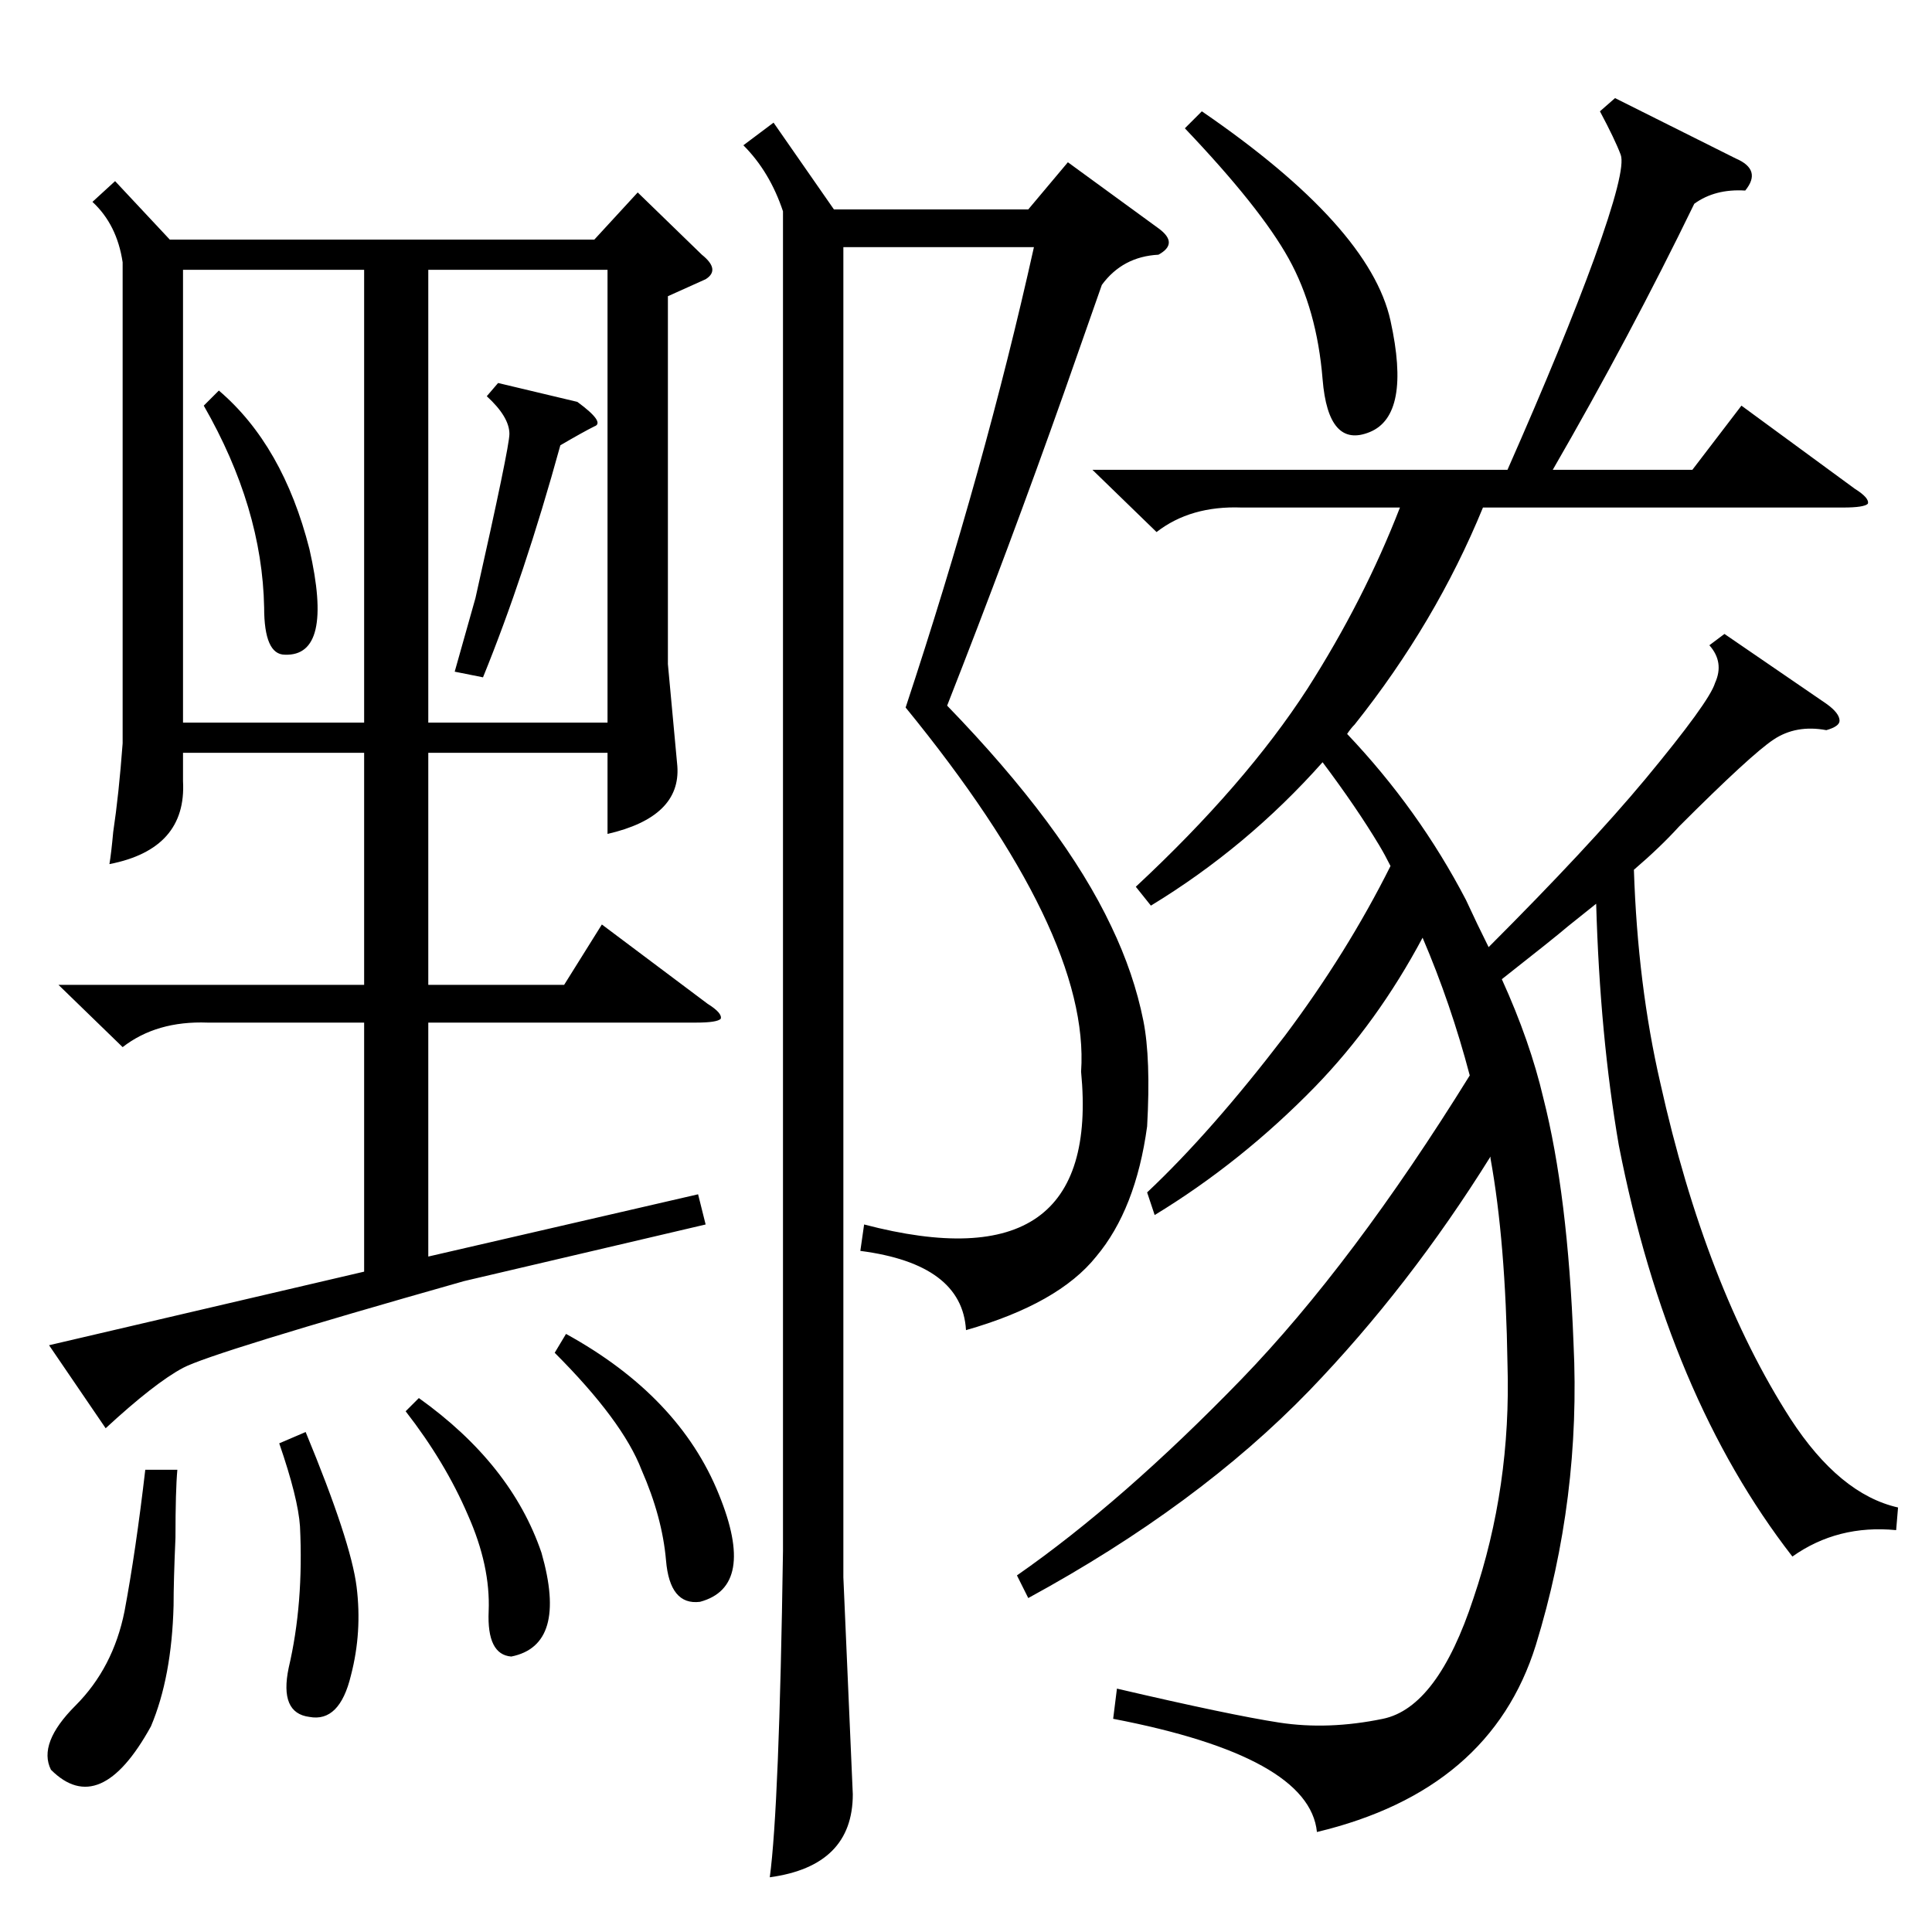<?xml version="1.0" standalone="no"?>
<!DOCTYPE svg PUBLIC "-//W3C//DTD SVG 1.1//EN" "http://www.w3.org/Graphics/SVG/1.1/DTD/svg11.dtd" >
<svg xmlns="http://www.w3.org/2000/svg" xmlns:xlink="http://www.w3.org/1999/xlink" version="1.1" viewBox="0 -205 1024 1024">
  <g transform="matrix(1 0 0 -1 0 819)">
   <path fill="currentColor"
d="M61 928l29 -31h225l23 25l34 -33q10 -8 2 -13l-20 -9v-195l5 -54q2 -27 -37 -36v43h-95v-123h72l20 32l56 -42q8 -5 7 -8q-2 -2 -13 -2h-142v-124l143 33l4 -16l-128 -30q-134 -38 -149 -46t-41 -32l-30 44l167 39v132h-83q-27 1 -45 -13l-34 33h162v123h-96v-15
q2 -36 -39 -44q1 6 2 17q3 20 5 47v255q-3 20 -16 32zM856 972l64 -32q14 -6 5 -17q-16 1 -27 -7q-34 -70 -75 -141h74l26 34l60 -44q8 -5 7 -8q-2 -2 -13 -2h-191q-25 -61 -68 -115q-2 -2 -4 -5q38 -40 63 -88q6 -13 12 -25q53 53 83 89q34 41 37 51q5 11 -3 20l8 6l54 -37
q7 -5 7 -9q0 -3 -7 -5q-16 3 -28 -5t-50 -46q-10 -11 -24 -23q2 -61 14 -113q24 -108 69 -178q26 -40 57 -47l-1 -12q-31 3 -55 -14q-66 85 -92 218q-10 58 -12 128l-15 -12q-7 -6 -35 -28q15 -33 22 -63q13 -51 16 -130q4 -82 -20 -160q-24 -77 -116 -99q-4 40 -108 60
l2 16q60 -14 86 -18t55 2t48 64q20 59 18 124q-1 65 -9 109v1q-43 -69 -96 -124q-59 -61 -149 -110l-6 12q56 39 119 104q59 61 121 161q-10 38 -25 73q-24 -45 -57 -79q-39 -40 -85 -68l-4 12q34 32 73 83q33 44 56 90q-3 6 -6 11q-12 20 -30 44q-40 -45 -91 -76l-8 10
q58 54 91 105q30 47 49 96h-84q-27 1 -45 -13l-34 33h220q30 68 46 112q17 47 14 55t-11 23zM584 873l-20 -57q-29 -82 -62 -166q62 -64 87 -117q12 -25 17 -50q4 -20 2 -56q-6 -44 -27 -69q-20 -25 -69 -39q-2 35 -56 42l2 14q126 -33 115 81q5 73 -93 193q42 127 68 244
h-101v-705l5 -115q0 -38 -44 -44q5 37 7 173v710q-7 21 -21 35l16 12l32 -46h103l21 25l48 -35q11 -8 0 -14q-19 -1 -30 -16zM193 881h-96v-240h96v240zM227 641h95v240h-95v-240zM628 956l9 9q89 -61 100 -111t-11 -59t-25 28t-18 64t-55 69zM94 245q-1 -11 -1 -36
q-1 -23 -1 -36q-1 -38 -12 -64q-27 -49 -53 -23q-7 14 13 34t26 50q6 32 11 75h17zM294 307l6 10q60 -33 81 -85q20 -49 -10 -57q-16 -2 -18 22q-2 23 -13 48q-10 26 -46 62zM148 259l14 6q24 -58 27 -82t-3 -47q-6 -25 -22 -22q-16 2 -11 26q8 34 6 75q-1 15 -11 44z
M264 821l42 -10q15 -11 9 -13q-6 -3 -18 -10q-19 -69 -41 -123l-15 3l11 39q18 80 18 87q0 9 -12 20zM215 276l7 7q49 -35 65 -82q14 -49 -16 -55q-13 1 -12 24q1 24 -11 51q-12 28 -33 55zM108 809l8 8q34 -29 48 -84q13 -57 -13 -56q-11 0 -11 25q-1 53 -32 107z" />
  </g>

</svg>
